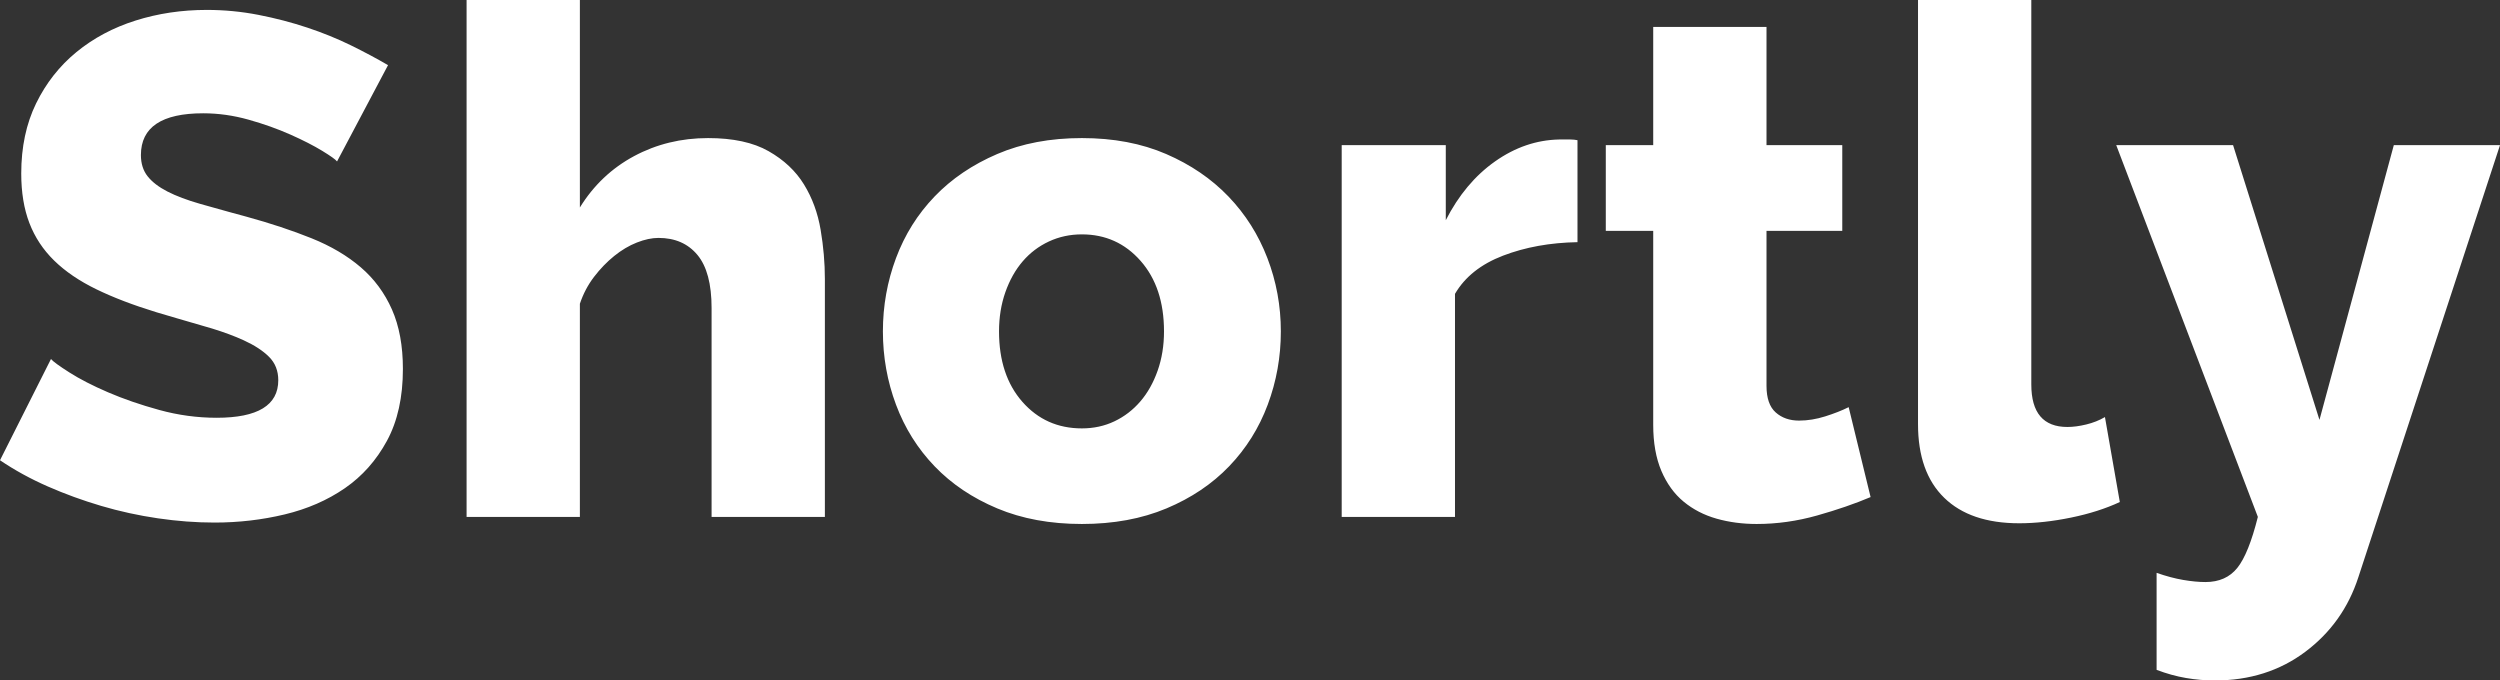 <svg width="120.042" height="32.674" viewBox="0 0 120.042 32.674" fill="none" xmlns="http://www.w3.org/2000/svg" xmlns:xlink="http://www.w3.org/1999/xlink">
	<rect x="0" y="0" width="120.042" height="32.674" fill="#333333" stroke="none"/>
	<desc>
			Created with Pixso.
	</desc>
	<defs/>
	<path id="Shortly" d="M16.184 7.752C16.116 7.661 15.878 7.491 15.47 7.242C15.062 6.993 14.552 6.732 13.94 6.46C13.328 6.188 12.659 5.95 11.934 5.746C11.209 5.542 10.483 5.44 9.758 5.44C7.763 5.44 6.766 6.109 6.766 7.446C6.766 7.854 6.874 8.194 7.089 8.466C7.304 8.738 7.622 8.982 8.041 9.197C8.46 9.412 8.987 9.611 9.622 9.792L11.027 10.185C11.284 10.255 11.552 10.328 11.832 10.404C12.988 10.721 14.031 11.067 14.96 11.441C15.889 11.815 16.677 12.28 17.323 12.835C17.969 13.39 18.468 14.065 18.819 14.858C19.17 15.651 19.346 16.603 19.346 17.714C19.346 19.074 19.091 20.224 18.581 21.165C18.071 22.106 17.396 22.865 16.558 23.443C15.719 24.021 14.756 24.44 13.668 24.701C12.58 24.962 11.458 25.092 10.302 25.092C9.418 25.092 8.511 25.024 7.582 24.888C6.653 24.752 5.746 24.554 4.862 24.293C3.978 24.032 3.123 23.721 2.295 23.358C1.468 22.995 0.703 22.576 0 22.1L2.448 17.238C2.539 17.351 2.833 17.567 3.332 17.884C3.831 18.201 4.448 18.519 5.185 18.836C5.922 19.153 6.743 19.437 7.65 19.686C8.557 19.935 9.475 20.06 10.404 20.06C12.376 20.06 13.362 19.459 13.362 18.258C13.362 17.805 13.215 17.431 12.92 17.136C12.626 16.841 12.217 16.575 11.696 16.337C11.262 16.139 10.76 15.952 10.192 15.777L8.491 15.282C8.175 15.19 7.85 15.094 7.514 14.994C6.403 14.654 5.44 14.286 4.624 13.889C3.808 13.492 3.134 13.033 2.601 12.512C2.068 11.991 1.672 11.39 1.411 10.71C1.15 10.03 1.02 9.237 1.02 8.33C1.02 7.061 1.258 5.939 1.734 4.964C2.21 3.989 2.856 3.168 3.672 2.499C4.488 1.83 5.435 1.326 6.511 0.986C7.588 0.646 8.727 0.476 9.928 0.476C10.767 0.476 11.594 0.555 12.41 0.714C13.226 0.873 14.008 1.077 14.756 1.326C15.504 1.575 16.201 1.859 16.847 2.176C17.493 2.493 18.088 2.811 18.632 3.128L16.184 7.752ZM39.608 24.82L34.168 24.82L34.168 14.79C34.168 13.634 33.941 12.784 33.488 12.24C33.035 11.696 32.412 11.424 31.618 11.424C31.301 11.424 30.955 11.498 30.581 11.645C30.207 11.792 29.844 12.008 29.493 12.291C29.142 12.574 28.819 12.909 28.524 13.294C28.23 13.679 28.003 14.11 27.844 14.586L27.844 24.82L22.404 24.82L22.404 0L27.844 0L27.844 9.962C28.502 8.897 29.369 8.075 30.445 7.497C31.522 6.919 32.706 6.63 33.998 6.63C35.199 6.63 36.169 6.84 36.905 7.259C37.642 7.678 38.209 8.211 38.605 8.857C39.002 9.503 39.268 10.228 39.404 11.033C39.54 11.838 39.608 12.625 39.608 13.396L39.608 24.82ZM51.948 25.16C50.43 25.16 49.075 24.911 47.885 24.412C46.695 23.913 45.692 23.239 44.876 22.389C44.06 21.539 43.442 20.553 43.023 19.431C42.604 18.309 42.394 17.136 42.394 15.912C42.394 14.688 42.604 13.515 43.023 12.393C43.442 11.271 44.06 10.285 44.876 9.435C45.692 8.585 46.695 7.905 47.885 7.395C49.075 6.885 50.43 6.63 51.948 6.63C53.467 6.63 54.815 6.885 55.994 7.395C57.173 7.905 58.17 8.585 58.986 9.435C59.802 10.285 60.426 11.271 60.856 12.393C61.287 13.515 61.502 14.688 61.502 15.912C61.502 17.136 61.292 18.309 60.873 19.431C60.454 20.553 59.836 21.539 59.02 22.389C58.204 23.239 57.201 23.913 56.011 24.412C54.821 24.911 53.467 25.16 51.948 25.16ZM49.092 19.295C48.344 18.445 47.97 17.317 47.97 15.912C47.97 15.232 48.072 14.603 48.276 14.025C48.48 13.447 48.758 12.954 49.109 12.546C49.46 12.138 49.88 11.821 50.367 11.594C50.855 11.367 51.381 11.254 51.948 11.254C53.081 11.254 54.023 11.679 54.77 12.529C55.518 13.379 55.892 14.507 55.892 15.912C55.892 16.592 55.79 17.221 55.586 17.799C55.382 18.377 55.105 18.87 54.753 19.278C54.402 19.686 53.988 20.003 53.512 20.23C53.036 20.457 52.515 20.57 51.948 20.57C50.792 20.57 49.84 20.145 49.092 19.295ZM75.746 11.628C74.432 11.651 73.242 11.866 72.176 12.274C71.111 12.682 70.34 13.294 69.864 14.11L69.864 24.82L64.424 24.82L64.424 6.97L69.422 6.97L69.422 10.574C70.034 9.373 70.822 8.432 71.785 7.752C72.749 7.072 73.774 6.721 74.862 6.698L75.406 6.698C75.519 6.698 75.633 6.709 75.746 6.732L75.746 11.628ZM89.82 23.868C89.072 24.185 88.217 24.48 87.253 24.752C86.29 25.024 85.321 25.16 84.347 25.16C83.666 25.16 83.026 25.075 82.425 24.905C81.825 24.735 81.298 24.463 80.844 24.089C80.391 23.715 80.034 23.222 79.773 22.61C79.513 21.998 79.382 21.261 79.382 20.4L79.382 11.084L77.105 11.084L77.105 6.97L79.382 6.97L79.382 1.292L84.822 1.292L84.822 6.97L88.46 6.97L88.46 11.084L84.822 11.084L84.822 18.53C84.822 19.119 84.97 19.544 85.265 19.805C85.559 20.066 85.933 20.196 86.386 20.196C86.794 20.196 87.214 20.128 87.644 19.992C88.075 19.856 88.449 19.709 88.767 19.55L89.82 23.868ZM92.097 0L97.537 0L97.537 18.462C97.537 19.822 98.115 20.502 99.27 20.502C99.543 20.502 99.843 20.462 100.171 20.383C100.5 20.304 100.801 20.185 101.073 20.026L101.787 24.106C101.106 24.423 100.325 24.673 99.44 24.854C98.557 25.035 97.729 25.126 96.959 25.126C95.394 25.126 94.193 24.718 93.355 23.902C92.516 23.086 92.097 21.907 92.097 20.366L92.097 0ZM103.553 27.506C104.006 27.665 104.431 27.778 104.828 27.846C105.224 27.914 105.582 27.948 105.898 27.948C106.556 27.948 107.066 27.721 107.429 27.268C107.792 26.815 108.12 25.999 108.415 24.82L101.615 6.97L107.225 6.97L111.373 20.162L114.943 6.97L120.042 6.97L113.243 27.71C112.767 29.183 111.917 30.379 110.693 31.297C109.469 32.215 108.018 32.674 106.341 32.674C105.887 32.674 105.428 32.634 104.964 32.555C104.499 32.476 104.029 32.345 103.553 32.164L103.553 27.506Z" clip-rule="evenodd" fill="#FFFFFF" fill-opacity="1" fill-rule="evenodd"/>
</svg>
